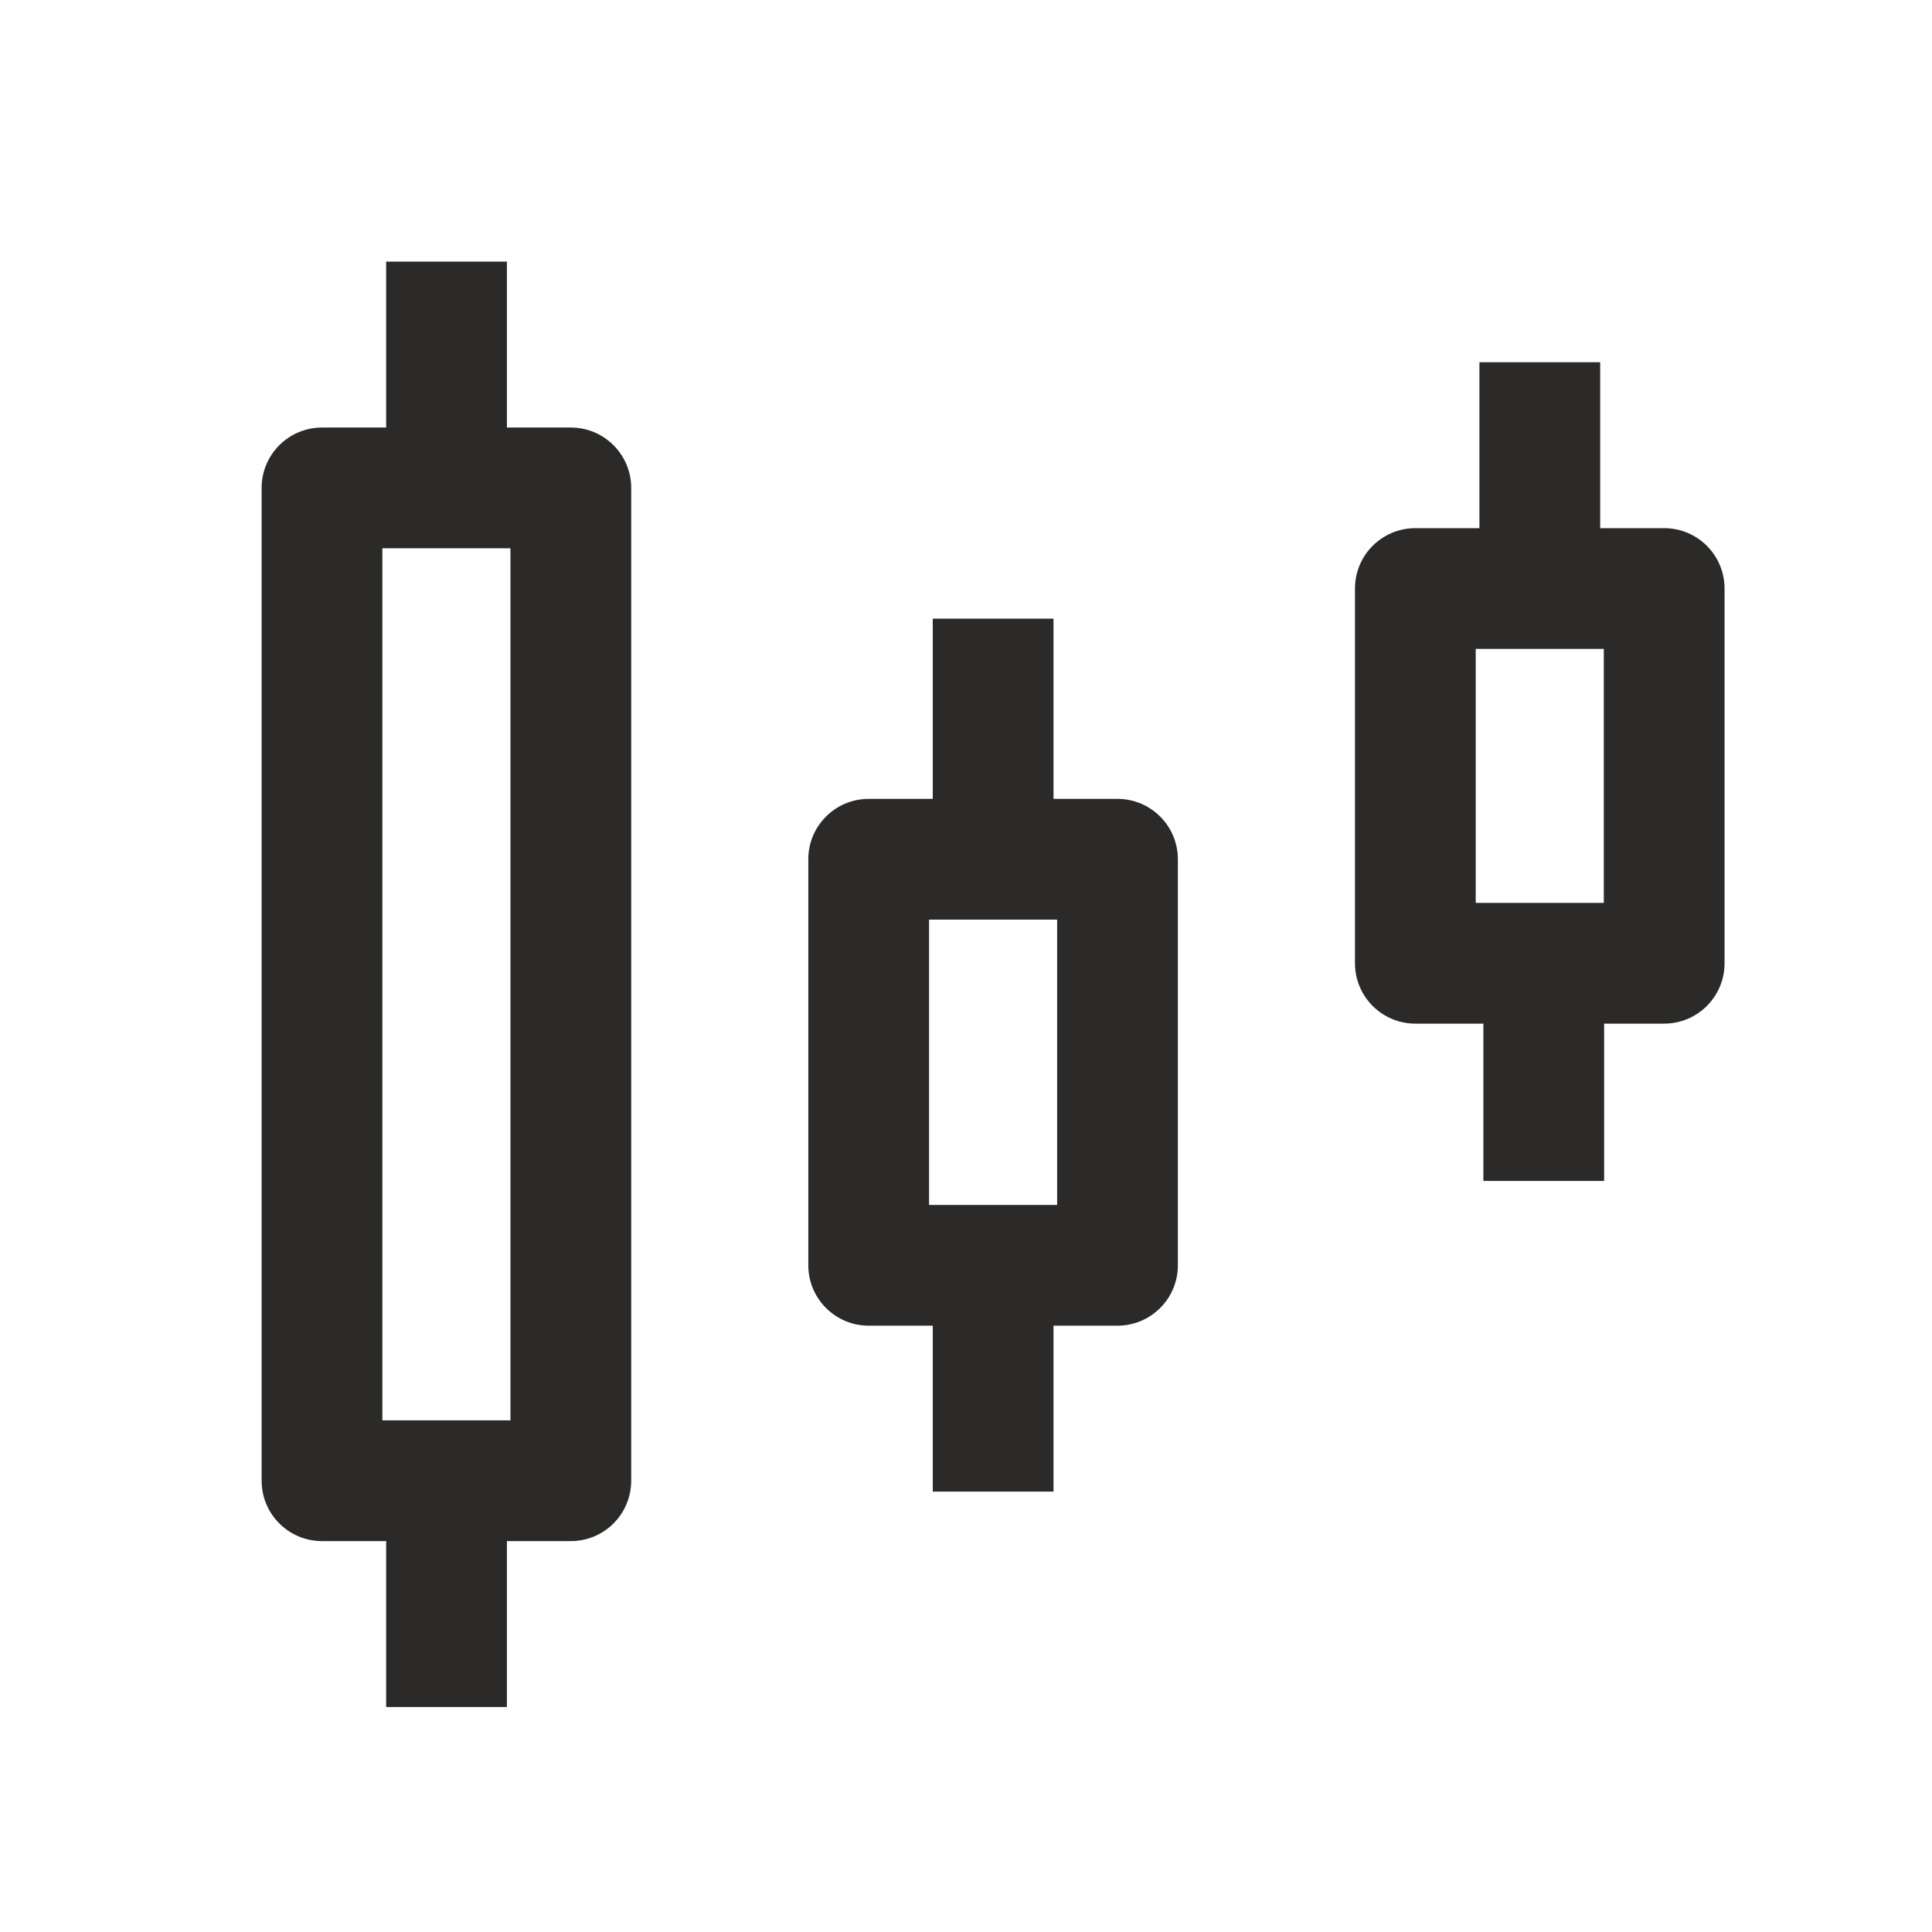 <svg width="24" height="24" viewBox="0 0 24 24" fill="none" xmlns="http://www.w3.org/2000/svg">
<path fill-rule="evenodd" clip-rule="evenodd" d="M6.297 3.25V5.311H7.091C7.505 5.311 7.841 5.647 7.841 6.061V18.394C7.841 18.809 7.505 19.144 7.091 19.144H6.297V21.205H4.797V19.144H4C3.586 19.144 3.25 18.809 3.25 18.394V6.061C3.25 5.647 3.586 5.311 4 5.311H4.797V3.25H6.297ZM6.297 17.644V17.644H4.797V17.644H4.75V6.811H4.797V6.811H6.297V6.811H6.341V17.644H6.297ZM16.832 7.311C16.832 6.896 17.168 6.561 17.582 6.561H18.378V4.5H19.878V6.561H20.673C21.087 6.561 21.423 6.896 21.423 7.311V11.966C21.423 12.38 21.087 12.716 20.673 12.716H19.927V14.67H18.427V12.716H17.582C17.168 12.716 16.832 12.38 16.832 11.966V7.311ZM18.378 8.061V8.061H19.878V8.061H19.923V11.216H18.332V8.061H18.378ZM10.791 9.924C10.377 9.924 10.041 10.26 10.041 10.674V15.718C10.041 16.132 10.377 16.468 10.791 16.468H11.587V18.529H13.087V16.468H13.882C14.296 16.468 14.632 16.132 14.632 15.718V10.674C14.632 10.26 14.296 9.924 13.882 9.924H13.087V7.685H11.587V9.924H10.791ZM11.541 14.968V11.424H13.132V14.968H11.541Z" fill="#2B2A28"/>
</svg>
